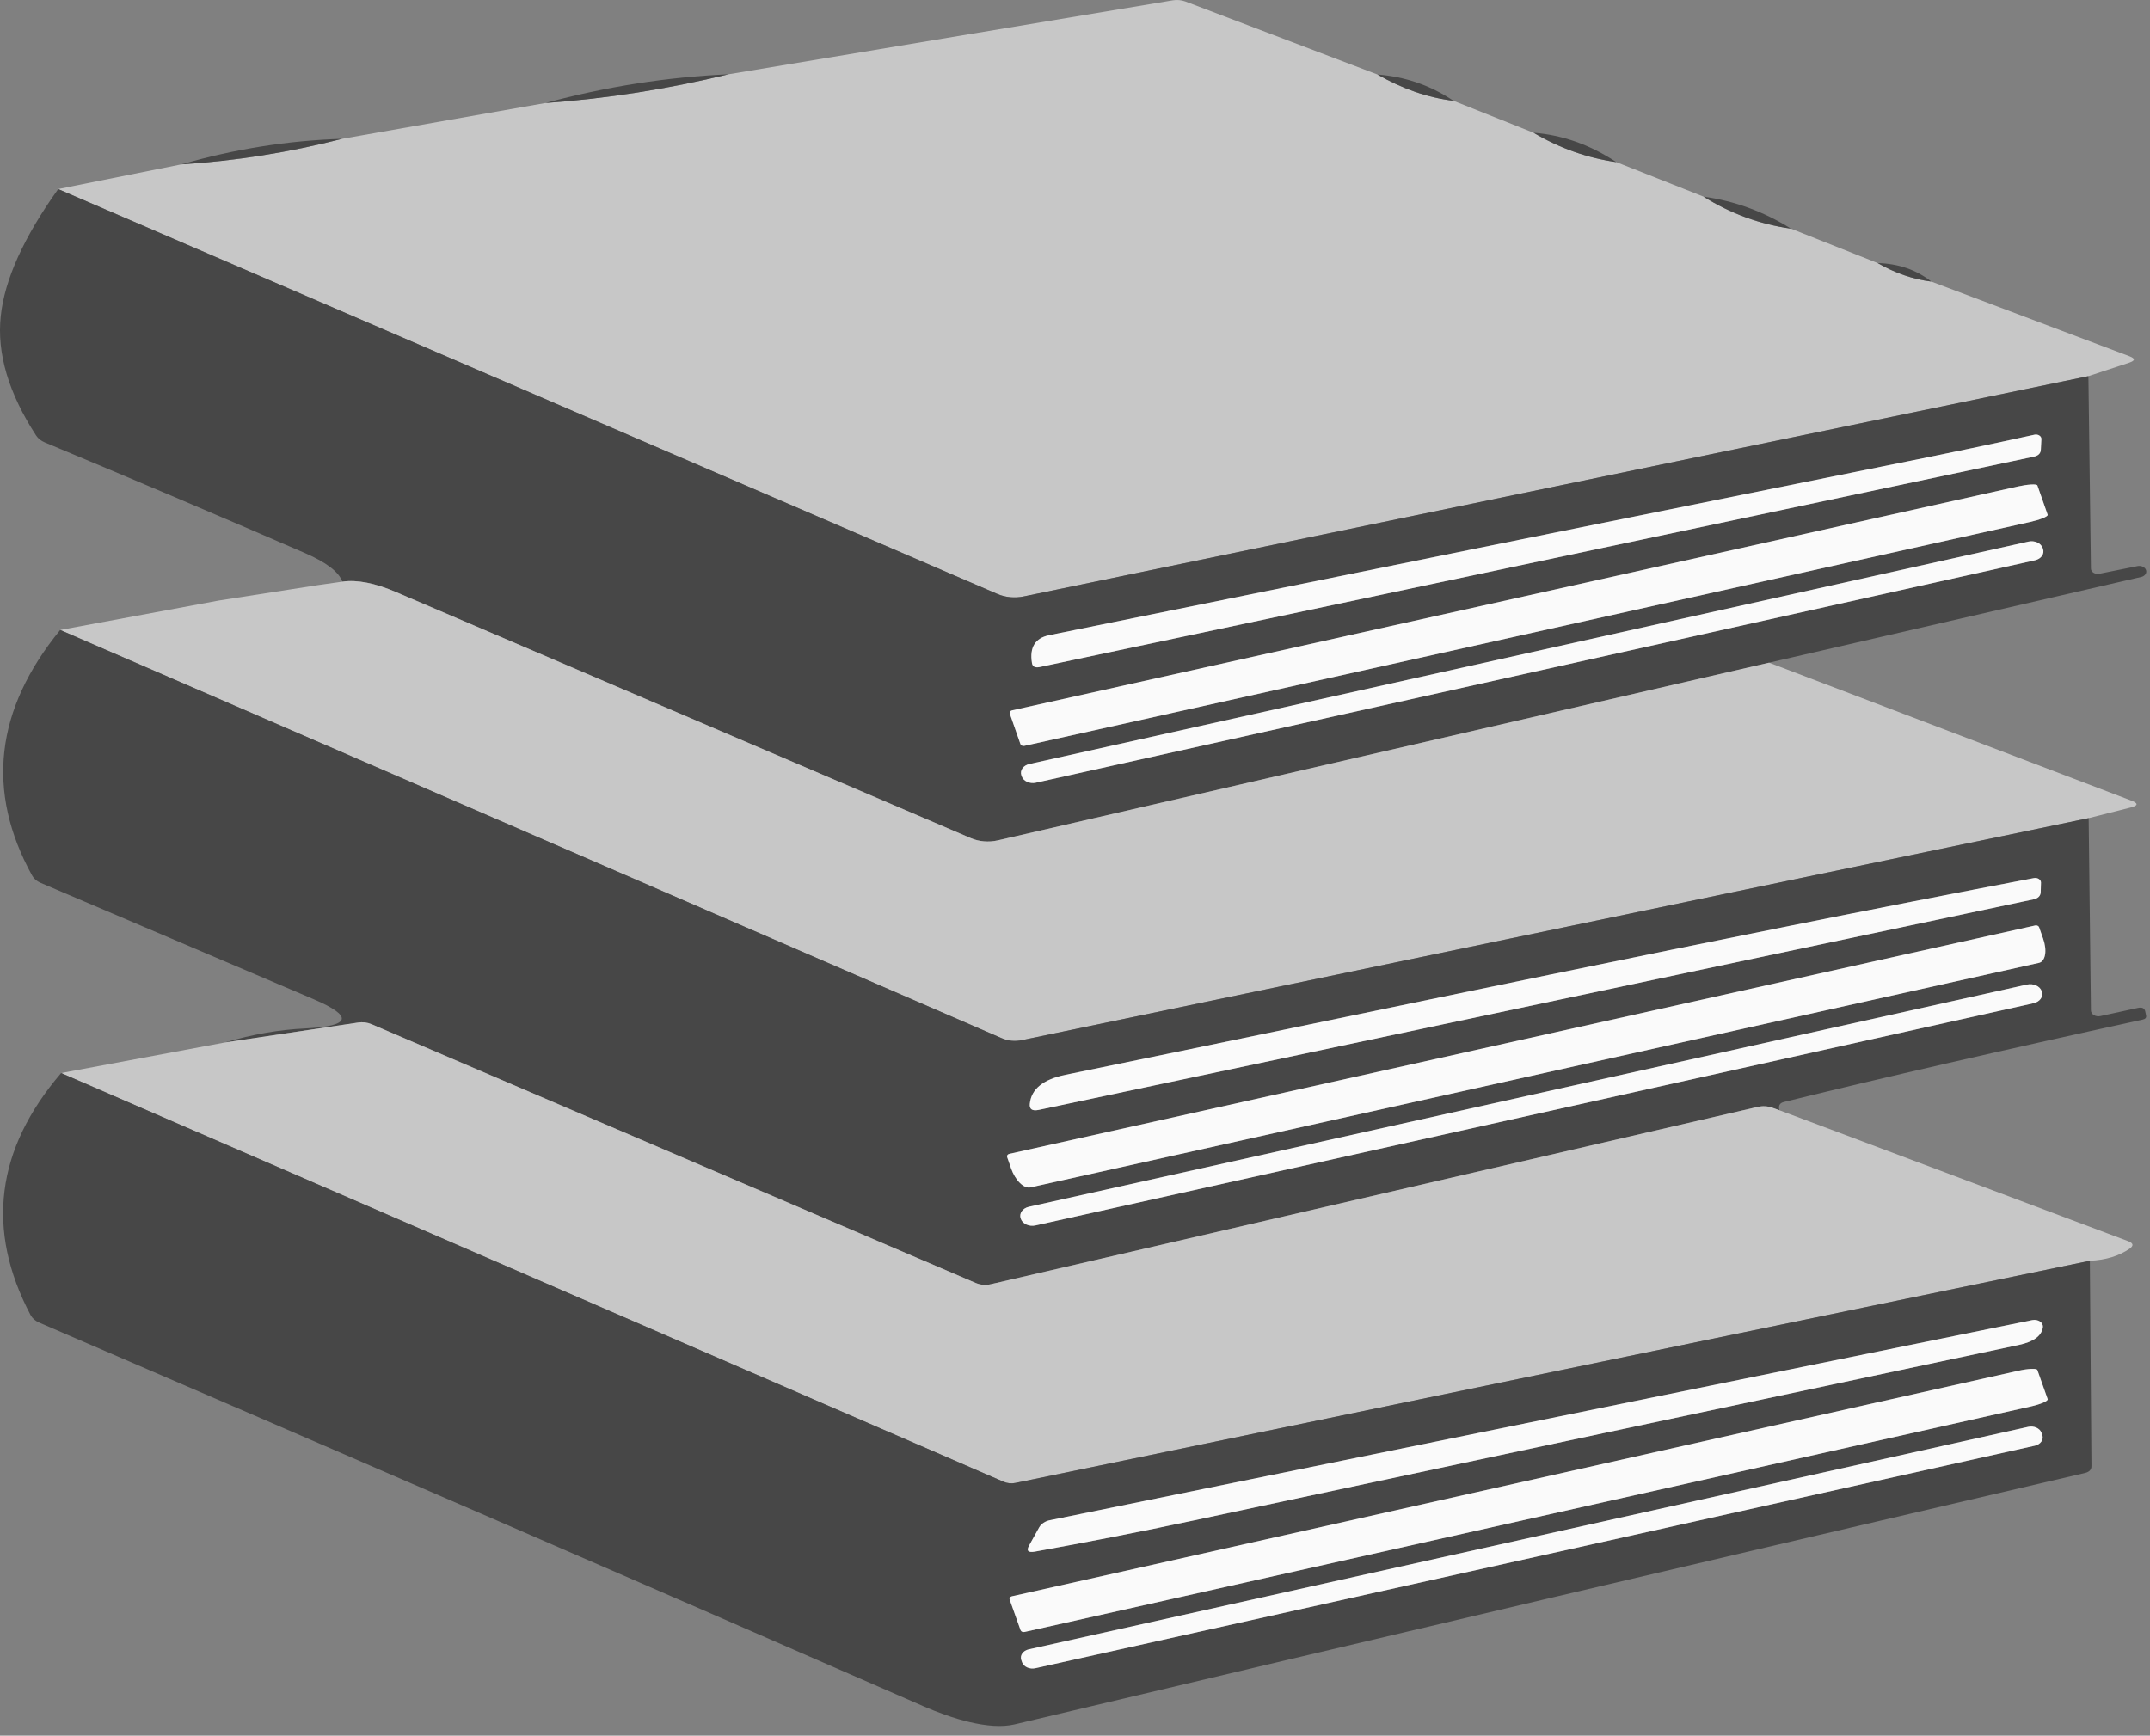 <svg width="161" height="130" viewBox="0 0 161 130" fill="none" xmlns="http://www.w3.org/2000/svg">
<rect x="0" y="0" width="161" height="130" fill="#808080" stroke="none"/>
<path d="M103.147 5.579C105.02 6.658 106.917 7.314 108.837 7.548L114.837 9.941C116.777 11.095 118.844 11.828 121.037 12.142L127.567 14.726C129.594 15.997 131.777 16.797 134.117 17.127L140.607 19.703C141.907 20.452 143.247 20.915 144.627 21.09L159.457 26.681C159.91 26.851 159.904 27.013 159.437 27.167L156.387 28.172L76.657 44.673C75.995 44.811 75.295 44.746 74.697 44.49L4.357 14.16L13.587 12.31C17.647 12.054 21.66 11.416 25.627 10.396L40.837 7.716C45.457 7.386 50.03 6.668 54.557 5.563L87.807 0.028C88.131 -0.029 88.472 0.002 88.777 0.116L103.147 5.579Z" fill="#C7C7C7"/>
<path d="M54.557 5.563C50.03 6.668 45.457 7.386 40.837 7.716C45.377 6.488 49.95 5.77 54.557 5.563Z" fill="#474747"/>
<path d="M103.147 5.579C105.24 5.743 107.137 6.4 108.837 7.548C106.917 7.314 105.02 6.658 103.147 5.579Z" fill="#474747"/>
<path d="M114.837 9.941C117.01 10.111 119.077 10.845 121.037 12.142C118.844 11.828 116.777 11.095 114.837 9.941Z" fill="#474747"/>
<path d="M25.627 10.396C21.66 11.416 17.647 12.054 13.587 12.31C17.56 11.161 21.574 10.523 25.627 10.396Z" fill="#474747"/>
<path d="M4.357 14.16L74.697 44.49C75.295 44.746 75.995 44.811 76.657 44.673L156.387 28.172L156.577 42.584C156.578 42.645 156.596 42.705 156.63 42.76C156.664 42.815 156.713 42.862 156.774 42.9C156.834 42.938 156.905 42.964 156.98 42.977C157.055 42.989 157.132 42.989 157.207 42.974L160.107 42.392C160.237 42.375 160.37 42.397 160.481 42.454C160.592 42.511 160.672 42.599 160.705 42.701C160.739 42.803 160.724 42.911 160.663 43.004C160.603 43.097 160.501 43.169 160.377 43.206L132.477 49.634L74.707 62.944C74.028 63.098 73.303 63.035 72.687 62.769C58.44 56.67 44.104 50.532 29.677 44.354C28.084 43.668 26.737 43.405 25.637 43.564C25.37 42.831 24.434 42.116 22.827 41.419C16.414 38.638 9.92 35.876 3.347 33.133C3.074 33.019 2.85 32.84 2.707 32.623C0.64 29.443 -0.243 26.46 0.057 23.674C0.344 20.947 1.777 17.775 4.357 14.16ZM142.857 34.553C121.417 38.875 99.987 43.216 78.567 47.576C77.52 47.789 77.09 48.48 77.277 49.65C77.317 49.926 77.507 50.03 77.847 49.961L152.307 34.202C152.64 34.132 152.814 33.957 152.827 33.675L152.867 32.886C152.869 32.834 152.857 32.783 152.829 32.736C152.802 32.69 152.762 32.649 152.711 32.617C152.661 32.585 152.601 32.563 152.538 32.553C152.475 32.543 152.409 32.545 152.347 32.559C149.18 33.255 146.017 33.92 142.857 34.553ZM75.617 53.446L76.417 55.735C76.426 55.759 76.441 55.781 76.461 55.801C76.481 55.82 76.506 55.836 76.534 55.848C76.562 55.86 76.592 55.867 76.624 55.87C76.655 55.872 76.687 55.87 76.717 55.862L152.007 39.098C152.379 39.015 152.727 38.912 152.976 38.81C153.225 38.709 153.355 38.617 153.337 38.556L152.567 36.355C152.539 36.296 152.368 36.272 152.089 36.289C151.811 36.305 151.447 36.36 151.077 36.443L75.787 53.206C75.756 53.213 75.727 53.224 75.701 53.24C75.676 53.255 75.654 53.275 75.638 53.297C75.623 53.32 75.613 53.344 75.609 53.37C75.605 53.395 75.608 53.421 75.617 53.446ZM152.961 41.041C152.9 40.866 152.754 40.717 152.555 40.628C152.356 40.538 152.121 40.516 151.902 40.565L77.083 57.225C76.863 57.274 76.677 57.39 76.565 57.549C76.453 57.707 76.425 57.895 76.486 58.07L76.513 58.147C76.574 58.322 76.72 58.47 76.919 58.56C77.118 58.649 77.353 58.672 77.573 58.623L152.391 41.963C152.611 41.914 152.797 41.797 152.909 41.639C153.021 41.48 153.049 41.293 152.988 41.118L152.961 41.041Z" fill="#474747"/>
<path d="M127.567 14.726C129.9 15.05 132.084 15.851 134.117 17.127C131.777 16.797 129.594 15.997 127.567 14.726Z" fill="#474747"/>
<path d="M140.607 19.703C142.167 19.745 143.507 20.208 144.627 21.09C143.247 20.915 141.907 20.452 140.607 19.703Z" fill="#474747"/>
<path d="M142.857 34.553C146.017 33.92 149.18 33.255 152.347 32.559C152.409 32.545 152.475 32.543 152.538 32.553C152.601 32.563 152.66 32.585 152.711 32.617C152.762 32.649 152.802 32.69 152.829 32.736C152.857 32.783 152.869 32.834 152.867 32.886L152.827 33.675C152.814 33.957 152.64 34.133 152.307 34.202L77.847 49.961C77.507 50.03 77.317 49.926 77.277 49.65C77.09 48.48 77.52 47.789 78.567 47.576C99.987 43.216 121.417 38.875 142.857 34.553Z" fill="#FAFAFA"/>
<path d="M75.617 53.446C75.608 53.421 75.605 53.395 75.609 53.37C75.613 53.344 75.623 53.32 75.638 53.297C75.654 53.275 75.676 53.255 75.701 53.24C75.727 53.224 75.756 53.213 75.787 53.206L151.077 36.443C151.447 36.36 151.811 36.305 152.089 36.289C152.368 36.272 152.539 36.296 152.567 36.355L153.337 38.556C153.355 38.617 153.225 38.709 152.976 38.81C152.727 38.912 152.379 39.015 152.007 39.098L76.717 55.862C76.687 55.87 76.655 55.872 76.624 55.87C76.592 55.867 76.562 55.86 76.534 55.848C76.506 55.836 76.481 55.82 76.461 55.801C76.441 55.781 76.426 55.759 76.417 55.735L75.617 53.446Z" fill="#FAFAFA"/>
<path d="M151.902 40.565L77.083 57.225C76.626 57.327 76.358 57.705 76.486 58.07L76.513 58.147C76.641 58.511 77.115 58.725 77.573 58.623L152.391 41.963C152.848 41.861 153.116 41.483 152.988 41.118L152.961 41.041C152.833 40.676 152.359 40.463 151.902 40.565Z" fill="#FAFAFA"/>
<path d="M132.477 49.634L159.597 59.962C160.137 60.163 160.124 60.336 159.557 60.48L156.407 61.277L76.527 77.906C76 78.017 75.497 77.969 75.017 77.762L4.507 47.185L16.357 44.984L23.787 43.828L25.637 43.564C26.737 43.405 28.084 43.668 29.677 44.354C44.104 50.532 58.44 56.67 72.687 62.769C73.303 63.035 74.028 63.098 74.707 62.944L132.477 49.634Z" fill="#C7C7C7"/>
<path d="M4.507 47.185L75.017 77.762C75.497 77.969 76 78.017 76.527 77.906L156.407 61.277L156.577 75.673C156.577 75.742 156.597 75.809 156.635 75.871C156.674 75.933 156.729 75.987 156.798 76.028C156.867 76.07 156.947 76.099 157.032 76.112C157.116 76.125 157.204 76.122 157.287 76.103L160.107 75.489C160.42 75.425 160.6 75.518 160.647 75.768L160.707 76.055C160.74 76.22 160.657 76.324 160.457 76.367C149.864 78.679 140.904 80.737 133.577 82.539C133.27 82.614 133.16 82.818 133.247 83.153L132.707 82.962C132.354 82.84 131.99 82.821 131.617 82.906L74.197 96.185C73.804 96.275 73.424 96.243 73.057 96.089L27.817 76.709C27.497 76.576 27.16 76.537 26.807 76.59L16.837 78.081C18.904 77.47 20.91 77.119 22.857 77.028C26.297 76.858 26.497 76.124 23.457 74.827L3.047 66.126C2.747 65.999 2.53 65.81 2.397 65.56C-1.063 59.27 -0.36 53.145 4.507 47.185ZM152.307 65.767C128.067 70.385 103.947 75.553 79.807 80.498C78.12 80.843 77.224 81.569 77.117 82.675C77.077 83.079 77.3 83.231 77.787 83.129L152.267 67.362C152.62 67.288 152.804 67.105 152.817 66.812L152.837 66.102C152.837 66.05 152.823 65.999 152.795 65.952C152.766 65.906 152.725 65.864 152.674 65.832C152.623 65.8 152.564 65.777 152.5 65.766C152.436 65.755 152.37 65.755 152.307 65.767ZM152.407 69.316L75.577 86.423C75.518 86.438 75.469 86.47 75.439 86.513C75.409 86.556 75.401 86.607 75.417 86.654L75.717 87.516C75.867 87.943 76.102 88.333 76.372 88.599C76.642 88.865 76.924 88.986 77.157 88.935L152.687 72.116C152.802 72.09 152.901 72.022 152.979 71.918C153.057 71.812 153.112 71.672 153.141 71.504C153.17 71.336 153.172 71.143 153.147 70.938C153.122 70.732 153.071 70.517 152.997 70.305L152.697 69.452C152.681 69.404 152.641 69.362 152.587 69.337C152.533 69.312 152.468 69.304 152.407 69.316ZM152.89 74.235C152.826 74.054 152.675 73.9 152.469 73.807C152.264 73.715 152.02 73.692 151.793 73.742L77.052 90.385C76.939 90.41 76.834 90.453 76.742 90.51C76.65 90.568 76.573 90.639 76.516 90.72C76.458 90.801 76.421 90.891 76.407 90.983C76.393 91.076 76.402 91.17 76.434 91.26L76.445 91.29C76.508 91.472 76.659 91.625 76.865 91.718C77.07 91.81 77.314 91.834 77.541 91.783L152.282 75.14C152.395 75.115 152.5 75.073 152.592 75.015C152.684 74.958 152.761 74.886 152.819 74.805C152.876 74.724 152.913 74.634 152.927 74.542C152.941 74.449 152.932 74.355 152.9 74.266L152.89 74.235Z" fill="#474747"/>
<path d="M79.807 80.498C103.947 75.553 128.067 70.385 152.307 65.767C152.37 65.755 152.436 65.755 152.5 65.766C152.564 65.777 152.623 65.8 152.674 65.832C152.725 65.864 152.766 65.906 152.795 65.952C152.823 65.999 152.837 66.05 152.837 66.102L152.817 66.812C152.804 67.105 152.62 67.288 152.267 67.362L77.787 83.129C77.3 83.23 77.077 83.079 77.117 82.675C77.224 81.569 78.12 80.843 79.807 80.498Z" fill="#FAFAFA"/>
<path d="M152.407 69.316C152.468 69.304 152.533 69.311 152.587 69.337C152.641 69.362 152.681 69.404 152.697 69.452L152.997 70.305C153.071 70.517 153.122 70.732 153.147 70.938C153.172 71.143 153.17 71.336 153.141 71.504C153.112 71.672 153.057 71.812 152.979 71.918C152.901 72.022 152.802 72.09 152.687 72.116L77.157 88.935C76.924 88.986 76.642 88.865 76.372 88.599C76.102 88.333 75.867 87.943 75.717 87.516L75.417 86.654C75.401 86.607 75.409 86.556 75.439 86.513C75.469 86.47 75.518 86.438 75.577 86.423L152.407 69.316Z" fill="#FAFAFA"/>
<path d="M151.793 73.742L77.052 90.385C76.578 90.49 76.302 90.882 76.434 91.26L76.444 91.29C76.577 91.668 77.068 91.888 77.541 91.783L152.282 75.14C152.756 75.035 153.032 74.643 152.9 74.266L152.89 74.235C152.757 73.857 152.266 73.637 151.793 73.742Z" fill="#FAFAFA"/>
<path d="M133.247 83.153L159.367 92.963C159.76 93.112 159.794 93.3 159.467 93.529C158.667 94.077 157.677 94.377 156.497 94.43L76.057 111.067C75.75 111.133 75.423 111.102 75.147 110.979L4.577 80.37L16.837 78.081L26.807 76.59C27.16 76.537 27.497 76.576 27.817 76.709L73.057 96.089C73.424 96.243 73.804 96.275 74.197 96.185L131.617 82.906C131.99 82.821 132.354 82.84 132.707 82.962L133.247 83.153Z" fill="#C7C7C7"/>
<path d="M4.577 80.37L75.147 110.979C75.423 111.102 75.75 111.133 76.057 111.067L156.497 94.43L156.617 109.799C156.624 110.07 156.46 110.245 156.127 110.325C129.394 116.546 102.677 122.822 75.977 129.154C74.057 129.609 71.227 128.7 69.177 127.807C47.13 118.167 25.047 108.584 2.927 99.056C2.634 98.928 2.42 98.74 2.287 98.49C-1.073 92.12 -0.31 86.08 4.577 80.37ZM152.187 98.873L78.637 113.858C78.457 113.892 78.289 113.959 78.147 114.053C78.005 114.147 77.892 114.266 77.817 114.4L77.057 115.772C76.844 116.155 76.994 116.301 77.507 116.211C81.467 115.498 85.41 114.725 89.337 113.89C109.95 109.493 130.567 105.106 151.187 100.731C152.28 100.497 152.877 100.061 152.977 99.423C152.99 99.342 152.978 99.259 152.942 99.183C152.905 99.106 152.845 99.038 152.768 98.984C152.69 98.929 152.596 98.891 152.495 98.871C152.394 98.852 152.288 98.853 152.187 98.873ZM75.607 119.799L76.427 122.104C76.445 122.151 76.486 122.191 76.54 122.214C76.594 122.238 76.657 122.244 76.717 122.232L152.077 105.34C152.255 105.3 152.429 105.254 152.589 105.205C152.749 105.156 152.892 105.104 153.009 105.053C153.126 105.002 153.216 104.952 153.272 104.907C153.328 104.862 153.35 104.822 153.337 104.79L152.567 102.613C152.544 102.548 152.38 102.517 152.112 102.528C151.844 102.538 151.493 102.589 151.137 102.669L75.777 119.56C75.746 119.567 75.717 119.578 75.691 119.594C75.666 119.609 75.644 119.629 75.629 119.651C75.613 119.673 75.603 119.698 75.599 119.724C75.595 119.749 75.598 119.775 75.607 119.799ZM152.876 107.317C152.819 107.152 152.681 107.012 152.494 106.928C152.307 106.844 152.085 106.823 151.878 106.869L77.041 123.533C76.834 123.579 76.658 123.689 76.553 123.838C76.447 123.987 76.421 124.164 76.478 124.329L76.538 124.498C76.595 124.663 76.733 124.803 76.92 124.887C77.107 124.971 77.329 124.992 77.535 124.946L152.373 108.282C152.58 108.236 152.756 108.126 152.861 107.977C152.967 107.828 152.993 107.651 152.936 107.486L152.876 107.317Z" fill="#474747"/>
<path d="M78.637 113.858L152.187 98.873C152.288 98.853 152.394 98.852 152.495 98.871C152.596 98.891 152.69 98.929 152.768 98.984C152.845 99.038 152.905 99.106 152.942 99.183C152.978 99.259 152.99 99.342 152.977 99.423C152.877 100.061 152.28 100.497 151.187 100.731C130.567 105.106 109.95 109.493 89.337 113.89C85.41 114.725 81.467 115.498 77.507 116.211C76.994 116.301 76.844 116.155 77.057 115.772L77.817 114.4C77.892 114.266 78.005 114.147 78.147 114.053C78.289 113.959 78.457 113.893 78.637 113.858Z" fill="#FAFAFA"/>
<path d="M75.607 119.799C75.598 119.775 75.595 119.749 75.599 119.724C75.603 119.698 75.613 119.673 75.629 119.651C75.644 119.629 75.666 119.609 75.691 119.594C75.717 119.578 75.746 119.567 75.777 119.56L151.137 102.669C151.494 102.589 151.844 102.538 152.112 102.528C152.38 102.517 152.544 102.548 152.567 102.613L153.337 104.79C153.35 104.822 153.328 104.862 153.272 104.907C153.216 104.952 153.126 105.002 153.009 105.053C152.892 105.104 152.749 105.156 152.589 105.205C152.429 105.255 152.255 105.3 152.077 105.34L76.717 122.232C76.657 122.244 76.594 122.238 76.54 122.214C76.486 122.191 76.446 122.151 76.427 122.104L75.607 119.799Z" fill="#FAFAFA"/>
<path d="M151.878 106.869L77.041 123.533C76.61 123.629 76.358 123.985 76.478 124.329L76.537 124.498C76.658 124.841 77.105 125.042 77.535 124.946L152.373 108.282C152.804 108.186 153.056 107.83 152.936 107.486L152.876 107.317C152.756 106.974 152.309 106.773 151.878 106.869Z" fill="#FAFAFA"/>
</svg>
